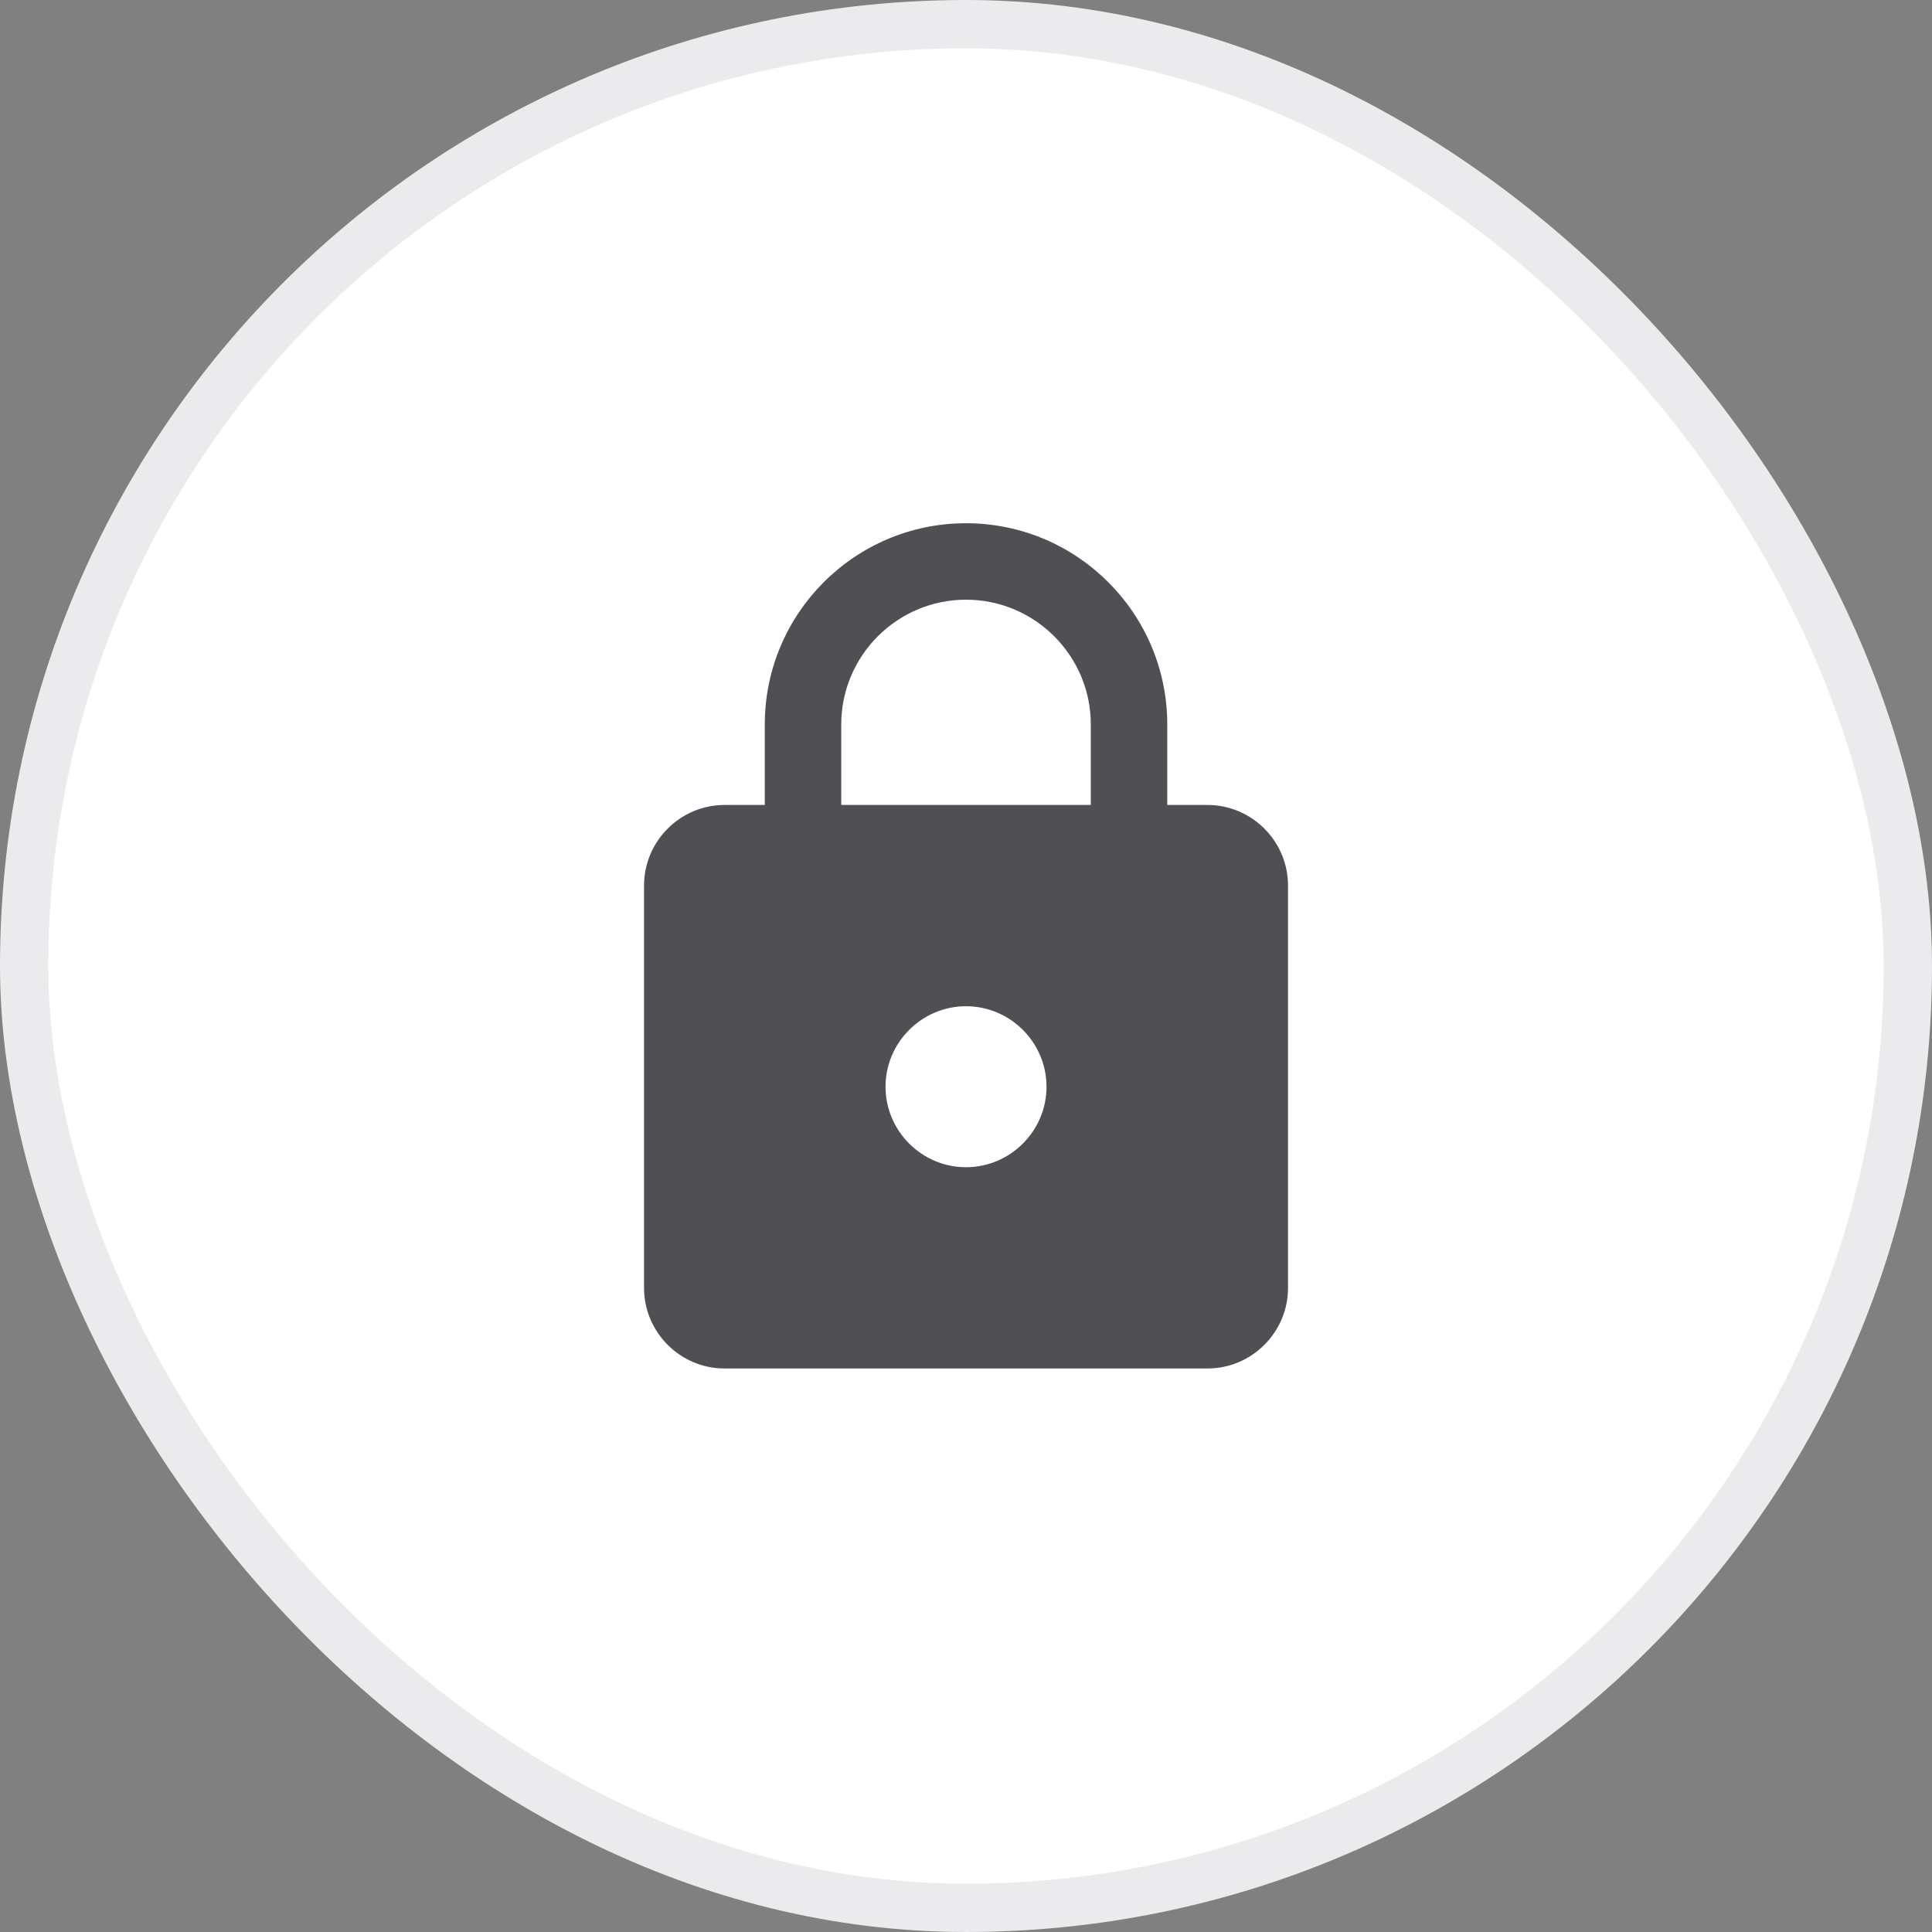 <svg width="40" height="40" viewBox="0 0 40 40" fill="none" xmlns="http://www.w3.org/2000/svg">
<rect x="0" y="0" width="40" height="40" fill="#808080" stroke="none"/>
<rect x="0.5" y="0.5" width="39" height="39" rx="19.5" fill="white" stroke="#EBEAED"/>
<path d="M25 16.666H24.167V15C24.167 12.7 22.3 10.833 20 10.833C17.7 10.833 15.834 12.7 15.834 15V16.666H15C14.084 16.666 13.334 17.416 13.334 18.333V26.666C13.334 27.583 14.084 28.333 15 28.333H25C25.917 28.333 26.667 27.583 26.667 26.666V18.333C26.667 17.416 25.917 16.666 25 16.666ZM20 24.166C19.084 24.166 18.334 23.416 18.334 22.5C18.334 21.583 19.084 20.833 20 20.833C20.917 20.833 21.667 21.583 21.667 22.5C21.667 23.416 20.917 24.166 20 24.166ZM22.584 16.666H17.417V15C17.417 13.575 18.575 12.416 20 12.416C21.425 12.416 22.584 13.575 22.584 15V16.666Z" fill="#504F54"/>
</svg>
